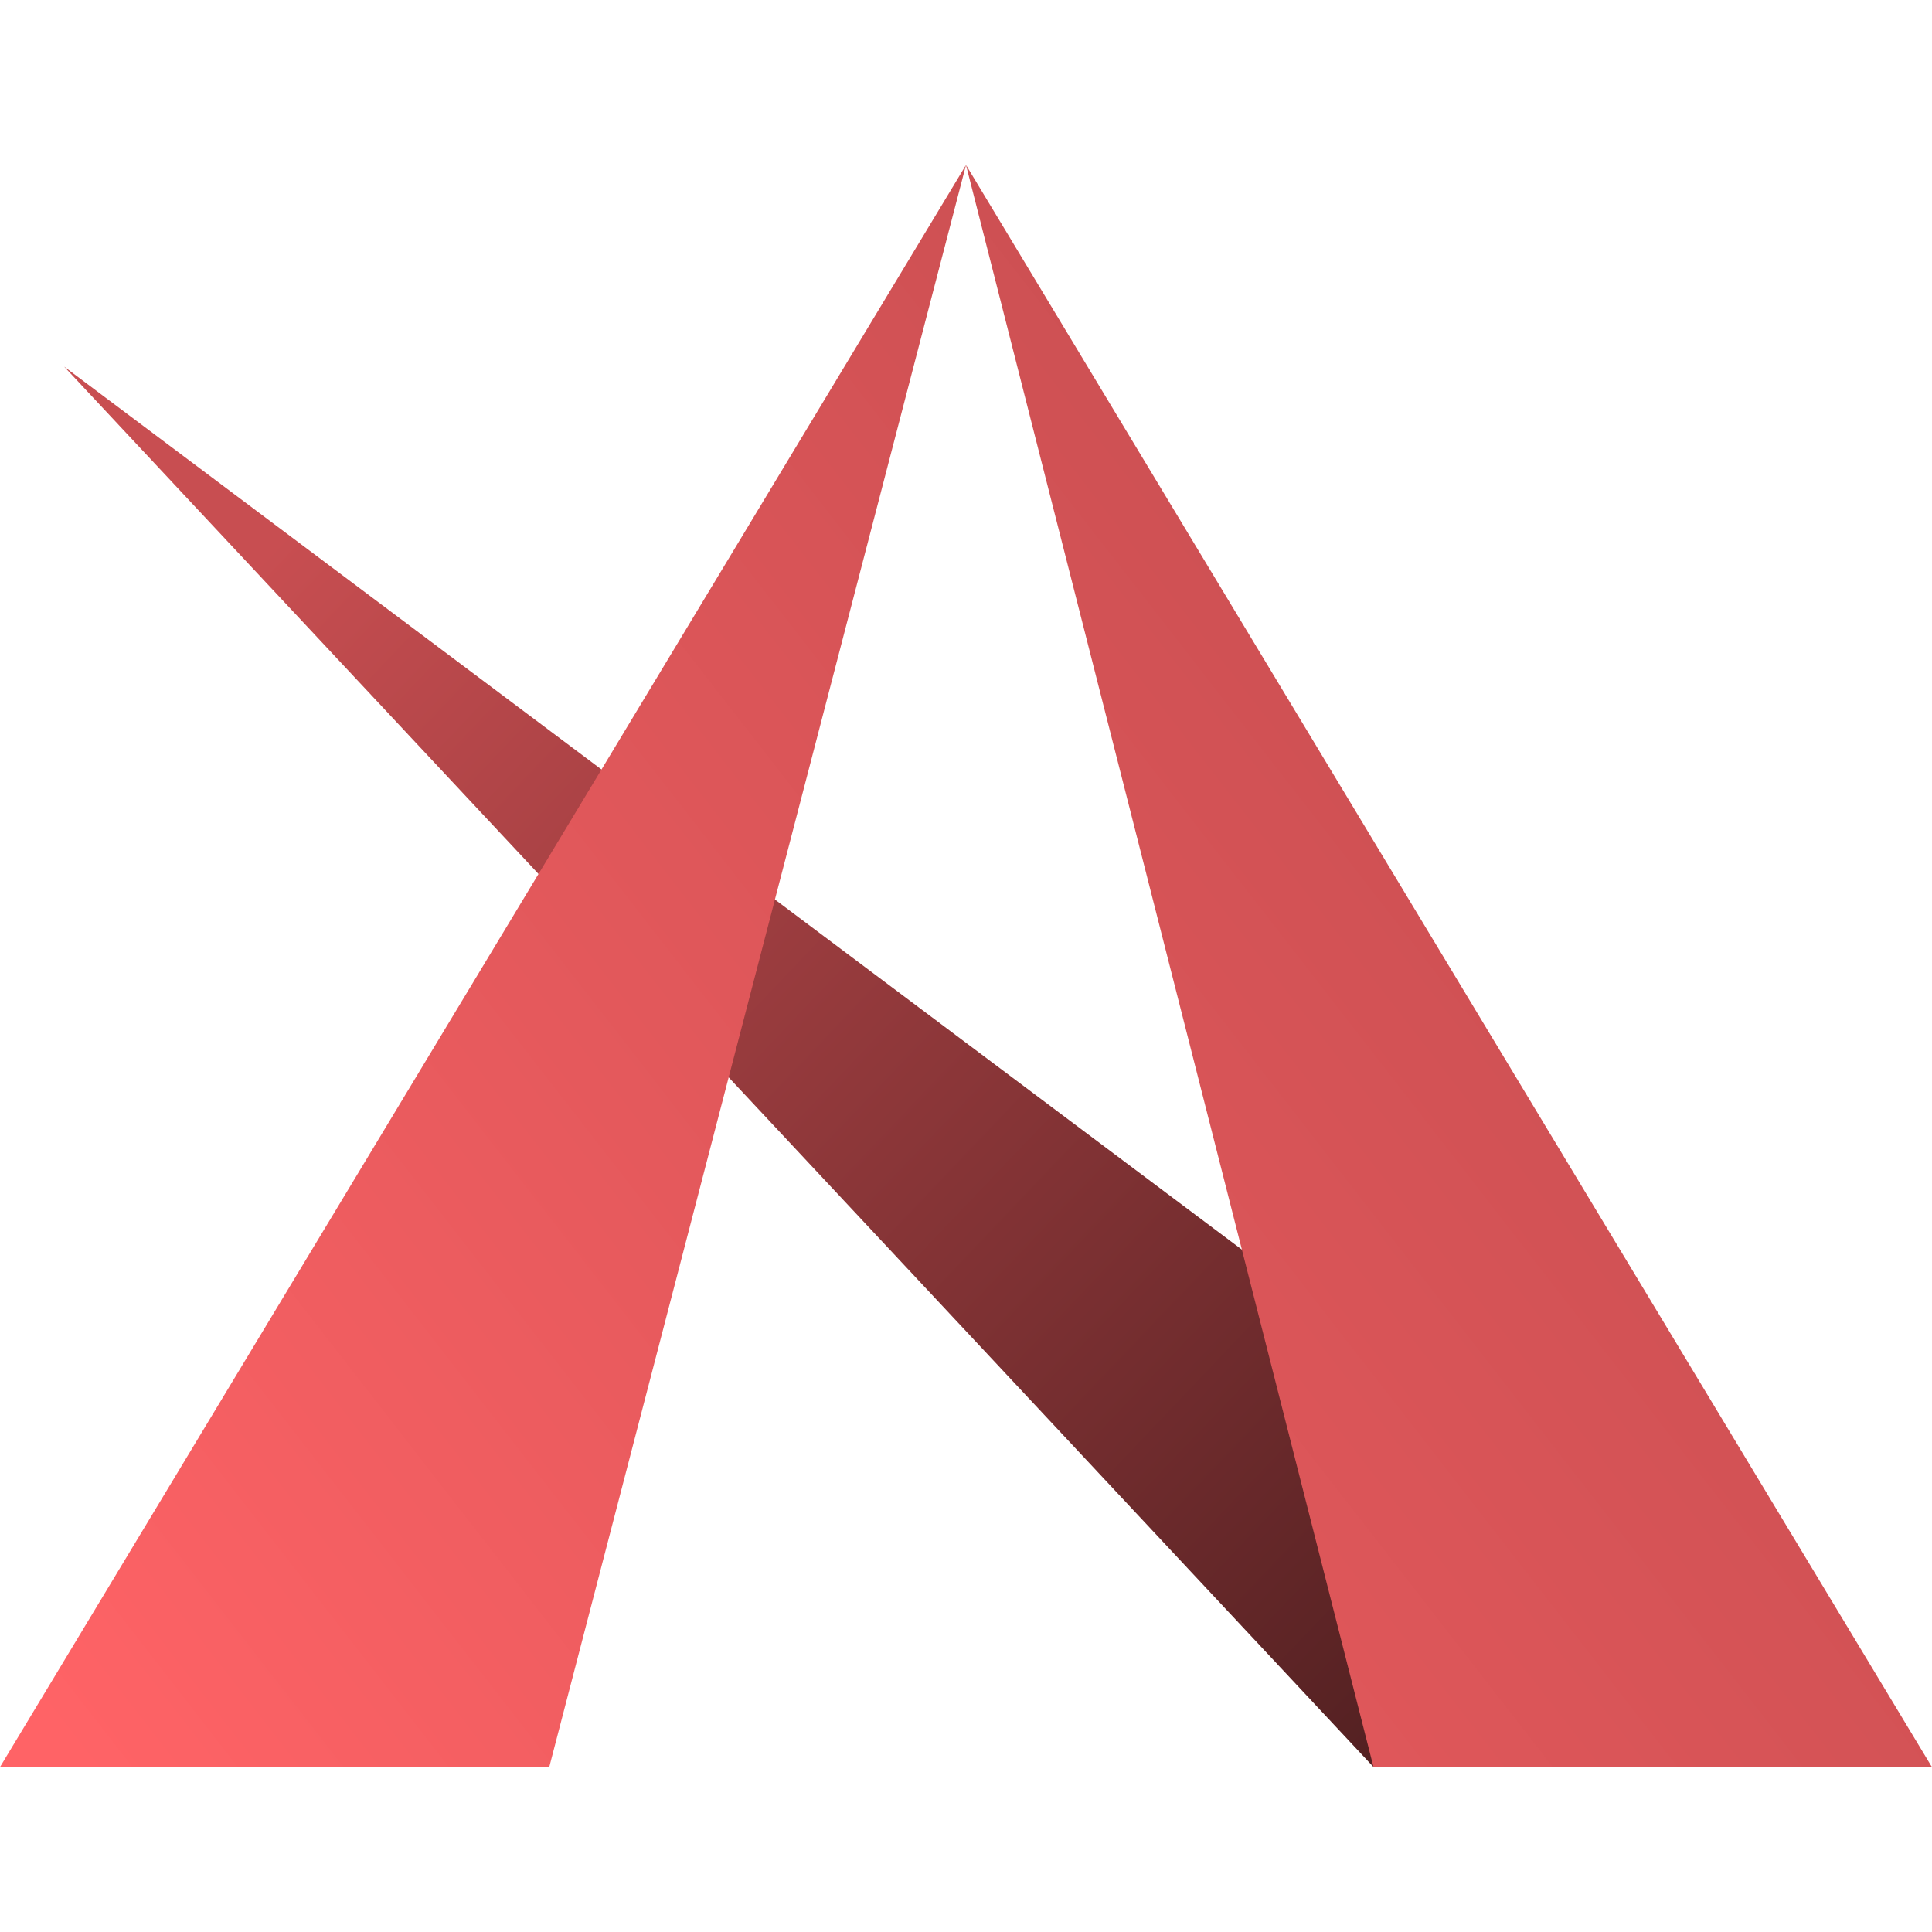 <?xml version="1.0" encoding="utf-8"?>
<!-- Generator: Adobe Illustrator 23.0.1, SVG Export Plug-In . SVG Version: 6.00 Build 0)  -->
<svg version="1.1" xmlns="http://www.w3.org/2000/svg" xmlns:xlink="http://www.w3.org/1999/xlink" x="0px" y="0px"
	 viewBox="0 0 1280 1280" style="enable-background:new 0 0 1280 1280;" xml:space="preserve">
<style type="text/css">
	.st0{fill:url(#SVGID_1_);}
	.st1{fill:url(#SVGID_2_);}
	.st2{display:none;}
	.st3{display:inline;}
	.st4{fill:#F2F2F2;}
	.st5{fill:url(#SVGID_3_);}
	.st6{fill:url(#SVGID_4_);}
</style>
<g id="Camada_1">
	<g>
		<linearGradient id="SVGID_1_" gradientUnits="userSpaceOnUse" x1="1129.814" y1="1203.914" x2="211.207" y2="328.981">
			<stop  offset="2.717173e-07" style="stop-color:#40191A"/>
			<stop  offset="1" style="stop-color:#C84E51"/>
		</linearGradient>
		<polygon class="st0" points="1280,1170.7 910,1170.7 42.5,242.9 		"/>
		
			<linearGradient id="SVGID_2_" gradientUnits="userSpaceOnUse" x1="1444.184" y1="1015.999" x2="136.95" y2="0.85" gradientTransform="matrix(1 0 0 -1 -9.150686e-05 1280)">
			<stop  offset="0" style="stop-color:#BF4A4D"/>
			<stop  offset="0.238" style="stop-color:#C84E51"/>
			<stop  offset="0.633" style="stop-color:#E2585B"/>
			<stop  offset="1" style="stop-color:#FF6366"/>
		</linearGradient>
		<path class="st1" d="M640,109.3L640,109.3L0,1170.7h363.9L640,109.3l270,1061.5h370L640,109.3z"/>
	</g>
</g>
<g id="Camada_2" class="st2">
	<g class="st3">
		<path class="st4" d="M152.5,997.8h-51.7L0,1224h53.7l19.9-48.4h105l20,48.4h54.9L152.5,997.8z M90.5,1135.8l35.8-86.6l35.8,86.6
			H90.5z"/>
		<path class="st4" d="M398.7,984.1v84.3c-12.5-13.9-29.8-21-52-21c-16.4,0-31.2,3.7-44.5,11s-23.6,17.8-31.1,31.3
			c-7.5,13.6-11.3,29.3-11.3,47.2s3.8,33.7,11.3,47.2c7.5,13.5,17.9,24,31.1,31.3c13.3,7.3,28.1,11,44.5,11
			c23.6,0,41.7-7.5,54.2-22.6v20h48.1V984.1H398.7z M387.1,1172.1c-8.4,8.7-19,13.1-31.6,13.1c-12.9,0-23.5-4.4-31.9-13.1
			c-8.4-8.7-12.6-20.4-12.6-35.1c0-14.7,4.3-26.4,12.6-35.1c8.3-8.7,19-13.1,31.9-13.1c12.7,0,23.2,4.4,31.6,13.1
			c8.4,8.7,12.6,20.4,12.6,35.1C399.7,1151.7,395.6,1163.4,387.1,1172.1z"/>
		<path class="st4" d="M622.3,984.1v84.3c-12.5-13.9-29.8-21-52-21c-16.4,0-31.2,3.7-44.5,11c-13.2,7.3-23.6,17.8-31.1,31.3
			c-7.5,13.6-11.3,29.3-11.3,47.2s3.8,33.7,11.3,47.2c7.5,13.5,17.9,24,31.1,31.3c13.3,7.3,28.1,11,44.5,11
			c23.6,0,41.7-7.5,54.2-22.6v20h48.1V984.1H622.3z M610.6,1172.1c-8.4,8.7-18.9,13.1-31.6,13.1c-12.9,0-23.5-4.4-31.9-13.1
			s-12.6-20.4-12.6-35.1c0-14.7,4.3-26.4,12.6-35.1c8.3-8.7,19-13.1,31.9-13.1c12.7,0,23.2,4.4,31.6,13.1
			c8.4,8.7,12.6,20.4,12.6,35.1C623.3,1151.7,619.1,1163.4,610.6,1172.1z"/>
		<path class="st4" d="M735.4,1221.2c-13.7-3.6-24.7-8-33-13.4l16.8-36.2c7.7,5,17.1,9,28.1,12.1c11,3.2,21.8,4.7,32.4,4.7
			c21.4,0,31.9-5.3,31.9-15.9c0-5-3-8.5-8.7-10.7c-5.8-2.1-14.8-4-26.9-5.5c-14.2-2.1-25.9-4.6-35.2-7.4
			c-9.3-2.8-17.3-7.7-24.1-14.9c-6.8-7.1-10.2-17.2-10.2-30.3c0-11,3.2-20.8,9.6-29.2c6.3-8.5,15.6-15.2,27.8-19.8
			c12.2-4.8,26.6-7.1,43.1-7.1c12.3,0,24.5,1.3,36.6,4.1c12.2,2.7,22.3,6.4,30.2,11.2l-16.8,35.8c-15.3-8.6-31.9-12.9-50.1-12.9
			c-10.8,0-18.8,1.5-24.2,4.5c-5.4,3.1-8,6.9-8,11.6c0,5.4,3,9.2,8.7,11.3c5.8,2.1,15.1,4.2,27.8,6.1c14.2,2.3,25.8,4.9,34.9,7.6
			c9.1,2.6,16.9,7.6,23.6,14.7c6.7,7.1,10,17,10,29.7c0,10.8-3.3,20.3-9.7,28.8c-6.5,8.4-15.9,15-28.3,19.5
			c-12.4,4.6-27.1,6.9-44.1,6.9C763.3,1226.5,749.1,1224.8,735.4,1221.2z"/>
		
			<linearGradient id="SVGID_3_" gradientUnits="userSpaceOnUse" x1="877.819" y1="142.895" x2="1068.786" y2="142.895" gradientTransform="matrix(1 0 0 -1 0 1280)">
			<stop  offset="0" style="stop-color:#BF4A4D"/>
			<stop  offset="0.238" style="stop-color:#C84E51"/>
			<stop  offset="0.633" style="stop-color:#E2585B"/>
			<stop  offset="1" style="stop-color:#FF6366"/>
		</linearGradient>
		<path class="st5" d="M1056.5,1090.9c-8.1-13.6-19.4-24.2-33.9-31.8s-30.8-11.5-49.1-11.5c-18.3,0-34.7,3.9-49.2,11.5
			c-14.5,7.6-25.9,18.3-34.1,31.8c-8.2,13.5-12.3,29-12.3,46.2c0,17.2,4.2,32.7,12.3,46.2c8.1,13.6,19.5,24.2,34.1,31.8
			c14.5,7.6,30.9,11.4,49.2,11.5c18.3,0,34.7-3.9,49.1-11.5c14.3-7.6,25.7-18.3,33.9-31.8c8.2-13.5,12.3-29,12.3-46.2
			C1068.8,1119.9,1064.6,1104.4,1056.5,1090.9z M1005.3,1172.1c-8.3,8.7-18.9,13.1-31.8,13.1c-12.9,0-23.5-4.4-31.9-13.1
			s-12.6-20.4-12.6-35.1c0-14.7,4.2-26.4,12.6-35.1c8.3-8.7,19-13.1,31.9-13.1c12.9,0,23.5,4.4,31.8,13.1
			c8.2,8.7,12.4,20.4,12.4,35.1C1017.7,1151.7,1013.5,1163.4,1005.3,1172.1z"/>
		
			<linearGradient id="SVGID_4_" gradientUnits="userSpaceOnUse" x1="1102.462" y1="144.117" x2="1280" y2="144.117" gradientTransform="matrix(1 0 0 -1 0 1280)">
			<stop  offset="0" style="stop-color:#BF4A4D"/>
			<stop  offset="0.238" style="stop-color:#C84E51"/>
			<stop  offset="0.633" style="stop-color:#E2585B"/>
			<stop  offset="1" style="stop-color:#FF6366"/>
		</linearGradient>
		<path class="st6" d="M1260.2,1067c13.2,12.9,19.8,32,19.8,57.5v99.5h-50.4v-91.8c0-13.7-3.1-24.1-9.1-30.8
			c-6-6.8-14.8-10.2-26.1-10.2c-12.7,0-22.8,4-30.3,11.8c-7.5,7.8-11.3,19.5-11.3,35.1v86h-50.4v-173.8h48.1v20.3
			c6.7-7.3,15-13,24.9-17c9.9-4,20.8-6,32.7-6C1229.5,1047.6,1246.9,1054.1,1260.2,1067z"/>
	</g>
</g>
</svg>
